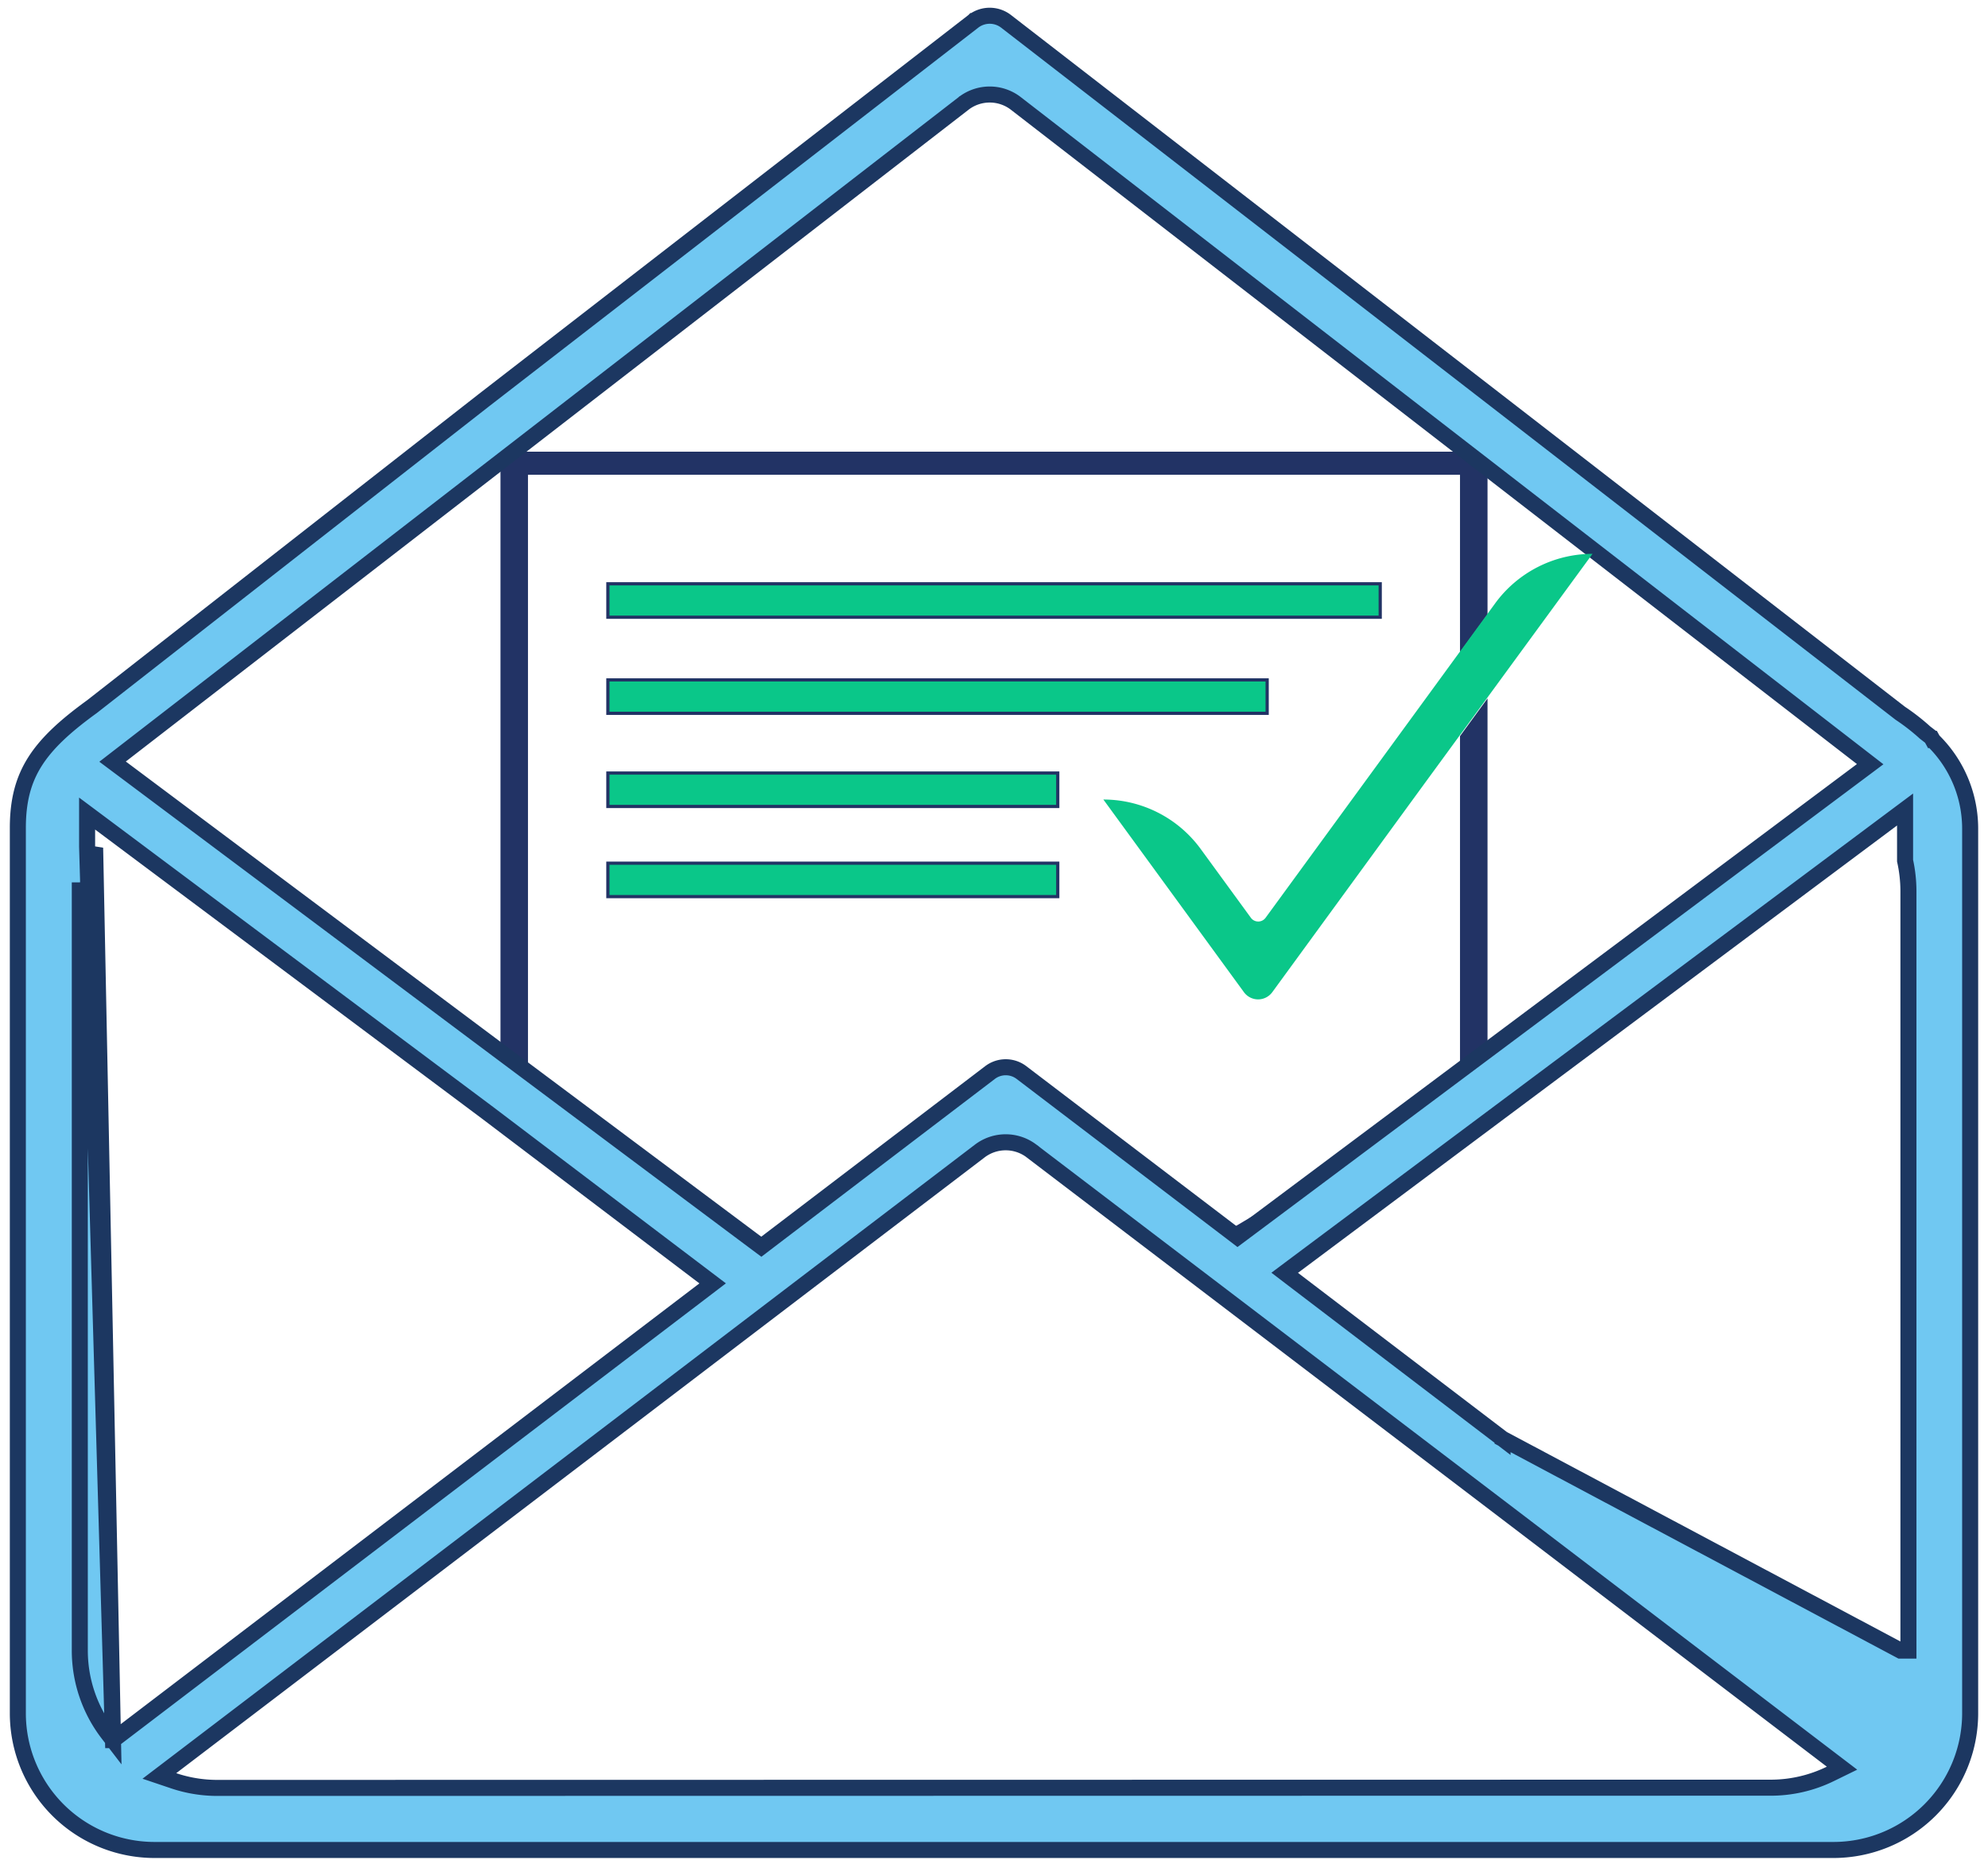 <svg width="124" height="116" fill="none" xmlns="http://www.w3.org/2000/svg"><path d="M37.916 38.498v-2.085H86.09v2.085H37.916zm0 5.994v-2.085h41.122v2.085H37.916zm0 5.81v-2.085h28.061v2.085h-28.06zm0 5.623V53.84h28.061v2.085h-28.06z" fill="#0AC789" stroke="#223365" stroke-width=".2"/><path d="M91.322 68.617l.245-.146V46.076l.716-.981V68.74L76.658 78l-.548-.37 15.212-9.012zM45.257 78.688l.05.04-.667.4-12.923-10.342V28.672h60.566v9.5l-.716.98V29.11H32.432v39.316l.188.15 12.637 10.112z" fill="#70C8F2" stroke="#223365"/><path d="M7.048 108.537l-.303-.395a8.507 8.507 0 01-1.767-5.191V55.537v0h.5a7.865 7.865 0 01.456-2.653l1.114 55.653zm0 0l.396-.302 24.303-18.513h0l12.18-9.274.524-.4-.524-.397L30.373 69.38l-.003-.002L6.233 51.341l-.8-.597v2.055l1.615 55.738zm113.488-62.414l.034.061.05.05a7.69 7.69 0 012.267 5.415v55.211a8.53 8.53 0 01-8.535 8.529H9.642a8.526 8.526 0 01-8.529-8.529V51.64c0-1.687.334-2.962 1.05-4.107.726-1.158 1.867-2.22 3.55-3.44l.008-.005.007-.006 24.425-19.097.002-.002L60.731 1.316l.002-.002a1.669 1.669 0 012 .002l30.572 23.648h0l25.214 19.518.014.01.015.01c.529.353 1.031.744 1.503 1.17l.014.012.014.012.351.272c.039.049.075.1.105.155zm-26.815 43.62v.001l24.816 13.207h.5V55.556a8.888 8.888 0 00-.21-1.874v-3.19l-.799.596-24.506 18.296h0l-12.86 9.607-.53.397.526.402 13.063 9.954zM60.13 6.43h0l-.005.005-30.57 23.645h0L7.542 47.103l-.52.402.527.394L29.77 64.525h0l17.414 13.012.303.226.3-.229 13.971-10.64s0 0 0 0a1.618 1.618 0 011.949 0s0 0 0 0l13.184 10.033.3.229.303-.226L94.12 64.504l22.004-16.446.527-.394-.52-.402-22.214-17.176h0L63.34 6.434h0l-.006-.005a2.669 2.669 0 00-3.202 0zM13.538 111.518h.001l96.909-.014h.001a8.449 8.449 0 003.718-.861l.728-.356-.645-.491-19.922-15.18h0l-30.022-22.85h0l-.008-.007a2.669 2.669 0 00-3.14 0h0l-.01.007-30.02 22.871h0L10.69 110.201l-.75.571.893.301a8.538 8.538 0 002.703.445z" fill="#70C8F2" stroke="#1C3761"/><path d="M99.332 34.545a7.525 7.525 0 00-6.067 3.08l-4.359 5.973-9.965 13.645a.567.567 0 01-.92 0l-3.132-4.293a7.515 7.515 0 00-6.067-3.081l8.768 12.017a1.094 1.094 0 001.767 0l9.535-13.068 10.44-14.273z" fill="#0AC789"/></svg>